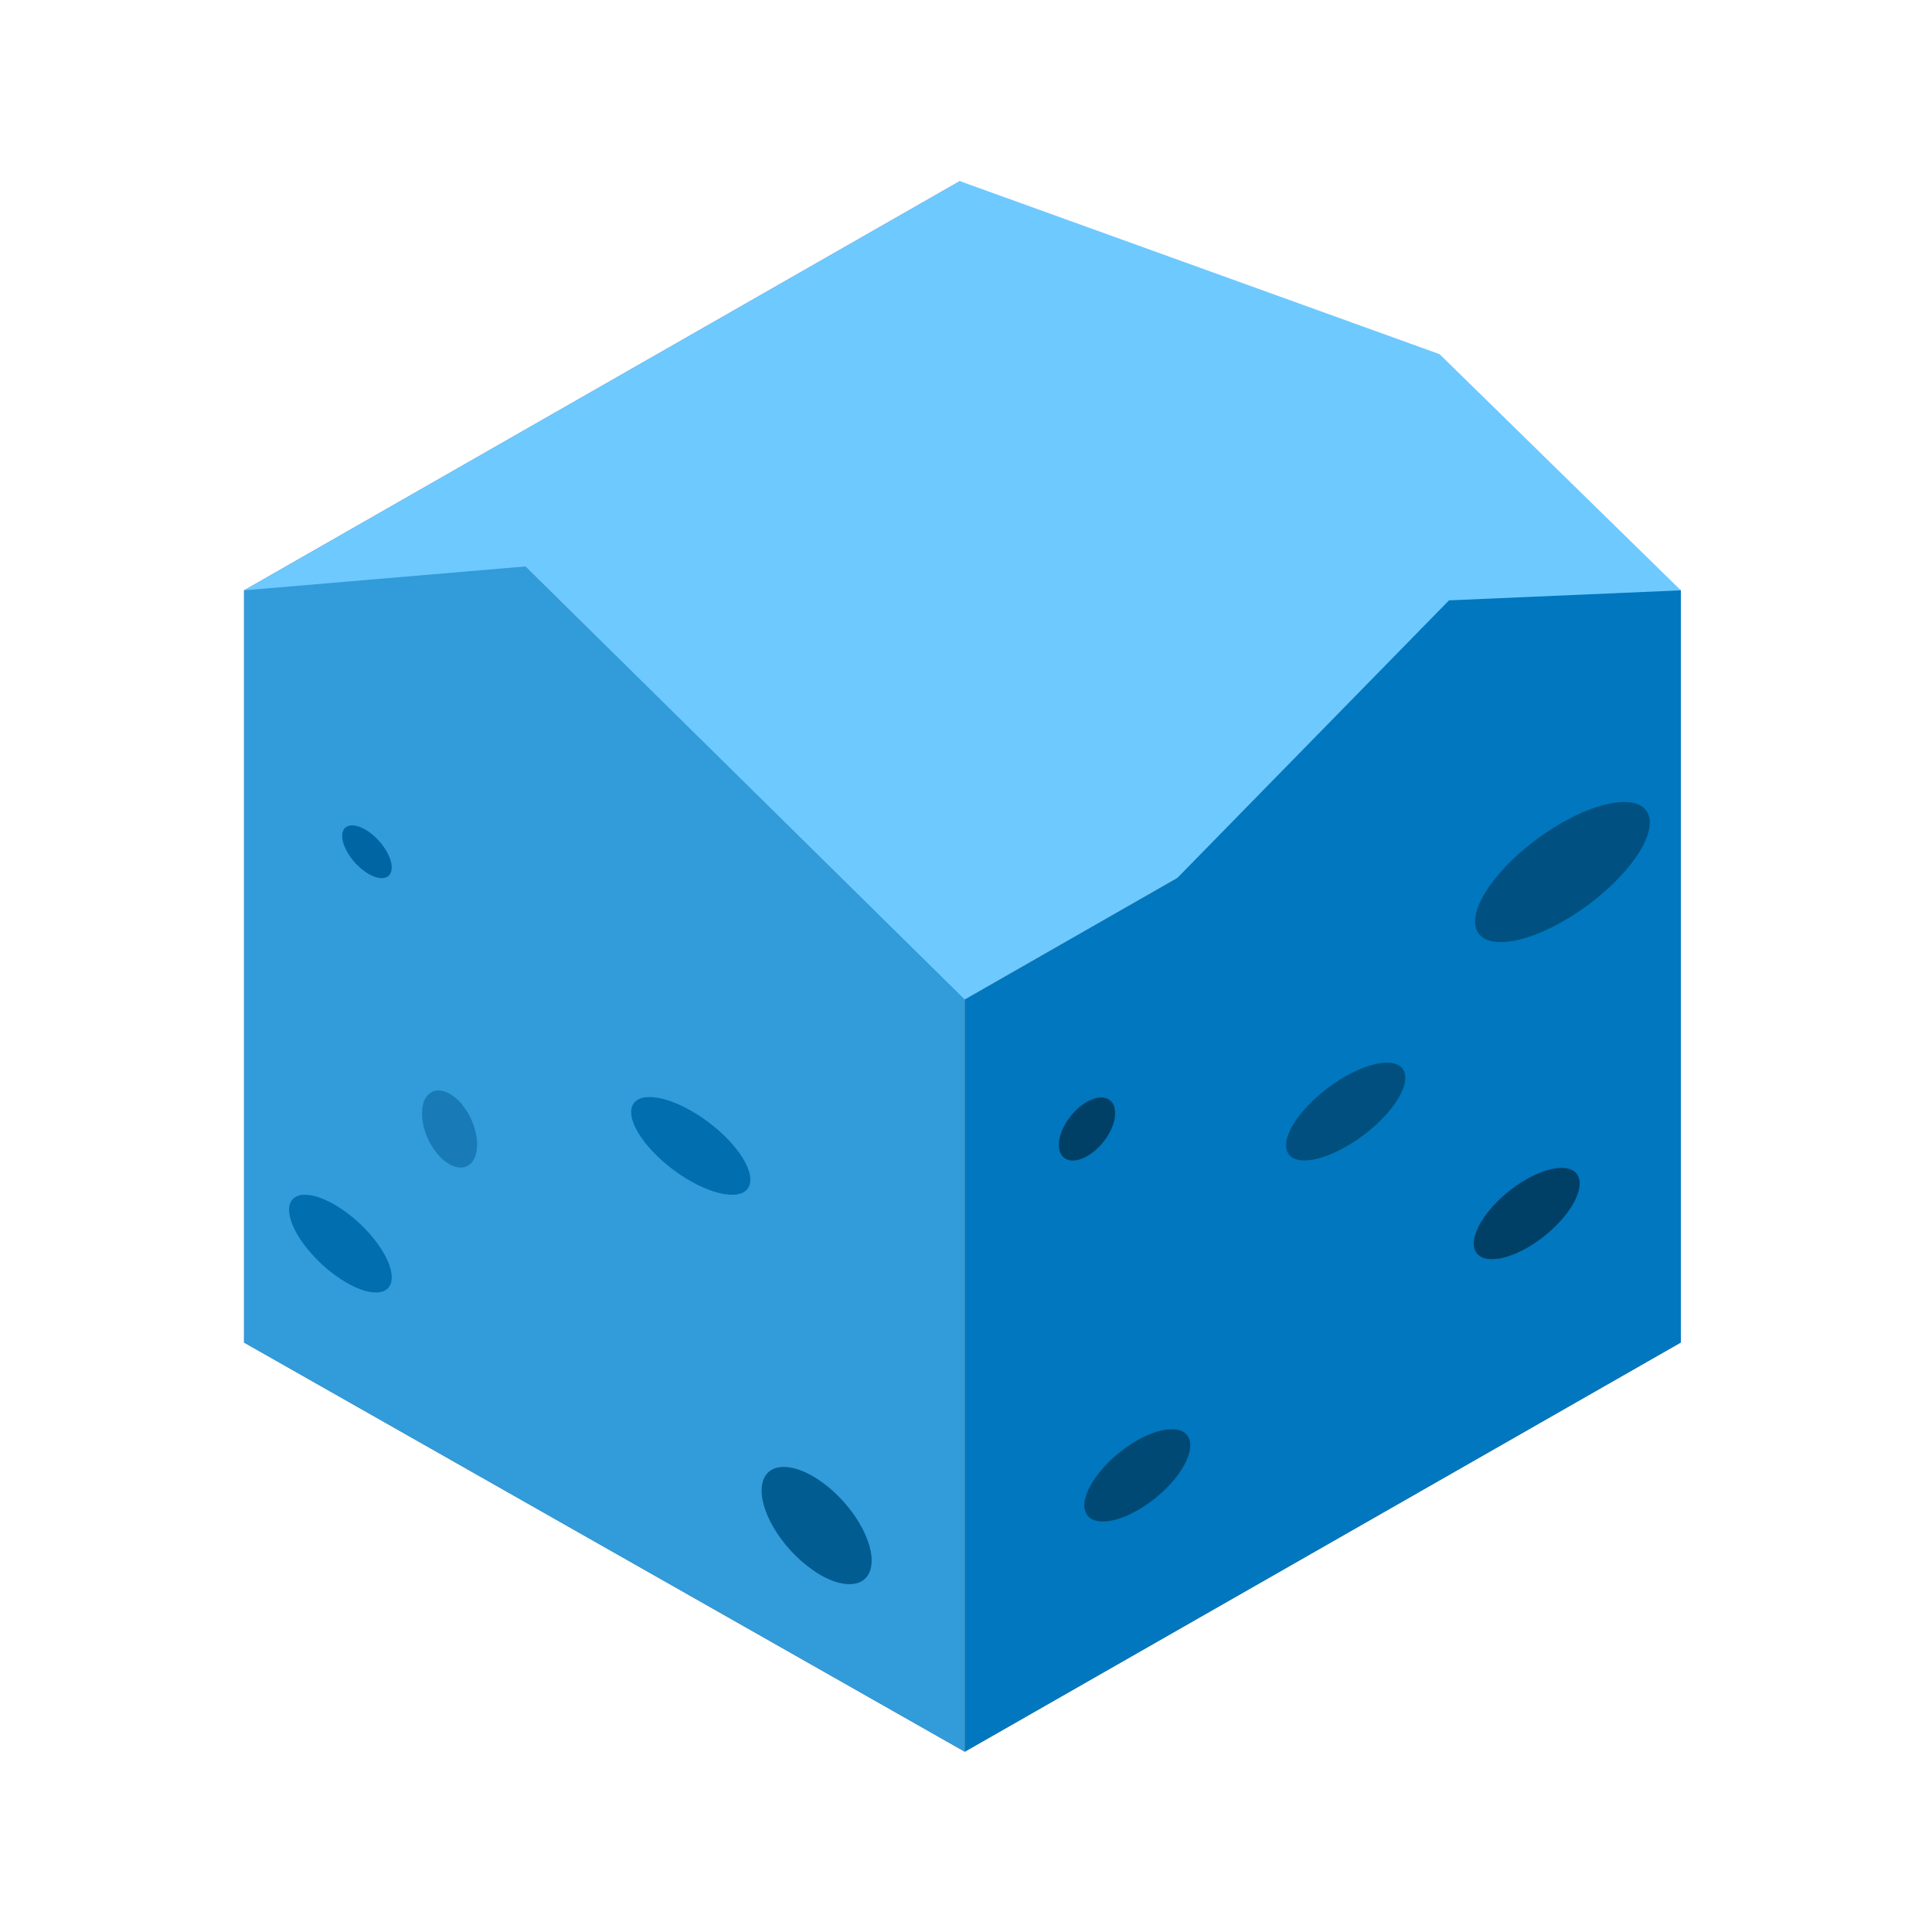 <?xml version="1.0" encoding="UTF-8"?>
<svg width="16px" height="16px" viewBox="0 0 16 16" version="1.1" xmlns="http://www.w3.org/2000/svg" xmlns:xlink="http://www.w3.org/1999/xlink">
    <title>unconfined_ompressive_trength_16x16</title>
    <g id="unconfined_ompressive_trength_16x16" stroke="none" stroke-width="1" fill="none" fill-rule="evenodd">
        <g id="rock" transform="translate(2, 1.5)">
            <polygon id="Path" fill="#77767E" points="5.949 0 0.021 3.389 0.021 9.618 5.99 13.007 11.92 9.618 11.92 3.389"></polygon>
            <polygon id="Path" fill="#6EC9FF" points="11.92 3.389 5.99 6.778 0.969 3.927 0.021 3.389 5.949 0 9.922 1.433"></polygon>
            <polygon id="Path" fill="#0077BE" points="11.92 3.389 11.92 9.618 5.99 13.007 5.99 6.778 7.749 5.772 10 3.472"></polygon>
            <g id="Group" transform="translate(0, 3.176)">
                <polygon id="Path" fill="#329BD9" points="5.99 3.602 5.99 9.831 0.021 6.443 0.021 0.213 2.352 0.015"></polygon>
                <path d="M10.938,2.136 C11.337,1.909 11.662,1.909 11.663,2.136 C11.663,2.362 11.34,2.729 10.941,2.956 C10.541,3.183 10.217,3.183 10.216,2.956 C10.216,2.729 10.539,2.362 10.938,2.136" id="Path" fill="#005181"></path>
            </g>
            <path d="M9.144,7.413 C9.416,7.259 9.638,7.264 9.638,7.425 C9.639,7.586 9.418,7.843 9.145,7.997 C8.873,8.152 8.651,8.147 8.651,7.985 C8.65,7.824 8.871,7.568 9.144,7.413" id="Path" fill="#004F7E"></path>
            <path d="M3.722,7.698 C3.994,7.853 4.215,8.109 4.214,8.27 C4.214,8.432 3.992,8.436 3.72,8.282 C3.447,8.127 3.227,7.871 3.227,7.71 C3.227,7.549 3.449,7.543 3.722,7.698" id="Path" fill="#006EAF"></path>
            <path d="M0.82,8.507 C1.055,8.662 1.245,8.918 1.244,9.079 C1.244,9.241 1.053,9.246 0.819,9.091 C0.584,8.936 0.394,8.681 0.394,8.519 C0.395,8.358 0.585,8.352 0.82,8.507" id="Path" fill="#006EAF"></path>
            <g id="Group" transform="translate(0.827, 5.335)">
                <path d="M3.899,5.387 C3.927,5.403 3.956,5.422 3.985,5.443 C4.235,5.625 4.416,5.932 4.389,6.129 C4.365,6.303 4.186,6.332 3.972,6.211 C3.944,6.195 3.915,6.176 3.887,6.155 C3.636,5.973 3.456,5.666 3.483,5.469 C3.507,5.295 3.685,5.266 3.899,5.387" id="Path" fill="#015C92"></path>
                <path d="M0.196,0.034 C0.208,0.041 0.221,0.049 0.234,0.058 C0.347,0.141 0.428,0.279 0.416,0.367 C0.405,0.446 0.325,0.459 0.228,0.404 C0.216,0.397 0.203,0.389 0.19,0.379 C0.077,0.297 -0.004,0.159 0.008,0.07 C0.019,-0.008 0.099,-0.021 0.196,0.034" id="Path" fill="#0066A3"></path>
            </g>
            <path d="M1.724,7.558 C1.85,7.629 1.952,7.818 1.951,7.98 C1.951,8.141 1.848,8.213 1.722,8.142 C1.596,8.07 1.494,7.882 1.495,7.721 C1.495,7.559 1.598,7.487 1.724,7.558" id="Path" fill-opacity="0.512" fill="#005F98"></path>
            <path d="M7.418,10.428 C7.66,10.291 7.857,10.309 7.857,10.469 C7.858,10.629 7.662,10.871 7.42,11.008 C7.177,11.146 6.981,11.127 6.98,10.967 C6.98,10.807 7.176,10.566 7.418,10.428" id="Path" fill="#004975"></path>
            <path d="M10.643,8.265 C10.886,8.128 11.082,8.144 11.082,8.301 C11.083,8.458 10.887,8.697 10.645,8.835 C10.403,8.972 10.206,8.956 10.205,8.799 C10.205,8.641 10.401,8.403 10.643,8.265" id="Path" fill="#004067"></path>
            <path d="M7.001,7.625 C7.13,7.552 7.235,7.593 7.235,7.718 C7.236,7.842 7.132,8.002 7.002,8.075 C6.874,8.148 6.769,8.107 6.769,7.982 C6.769,7.858 6.873,7.698 7.001,7.625" id="Path" fill="#004066"></path>
        </g>
    </g>
</svg>